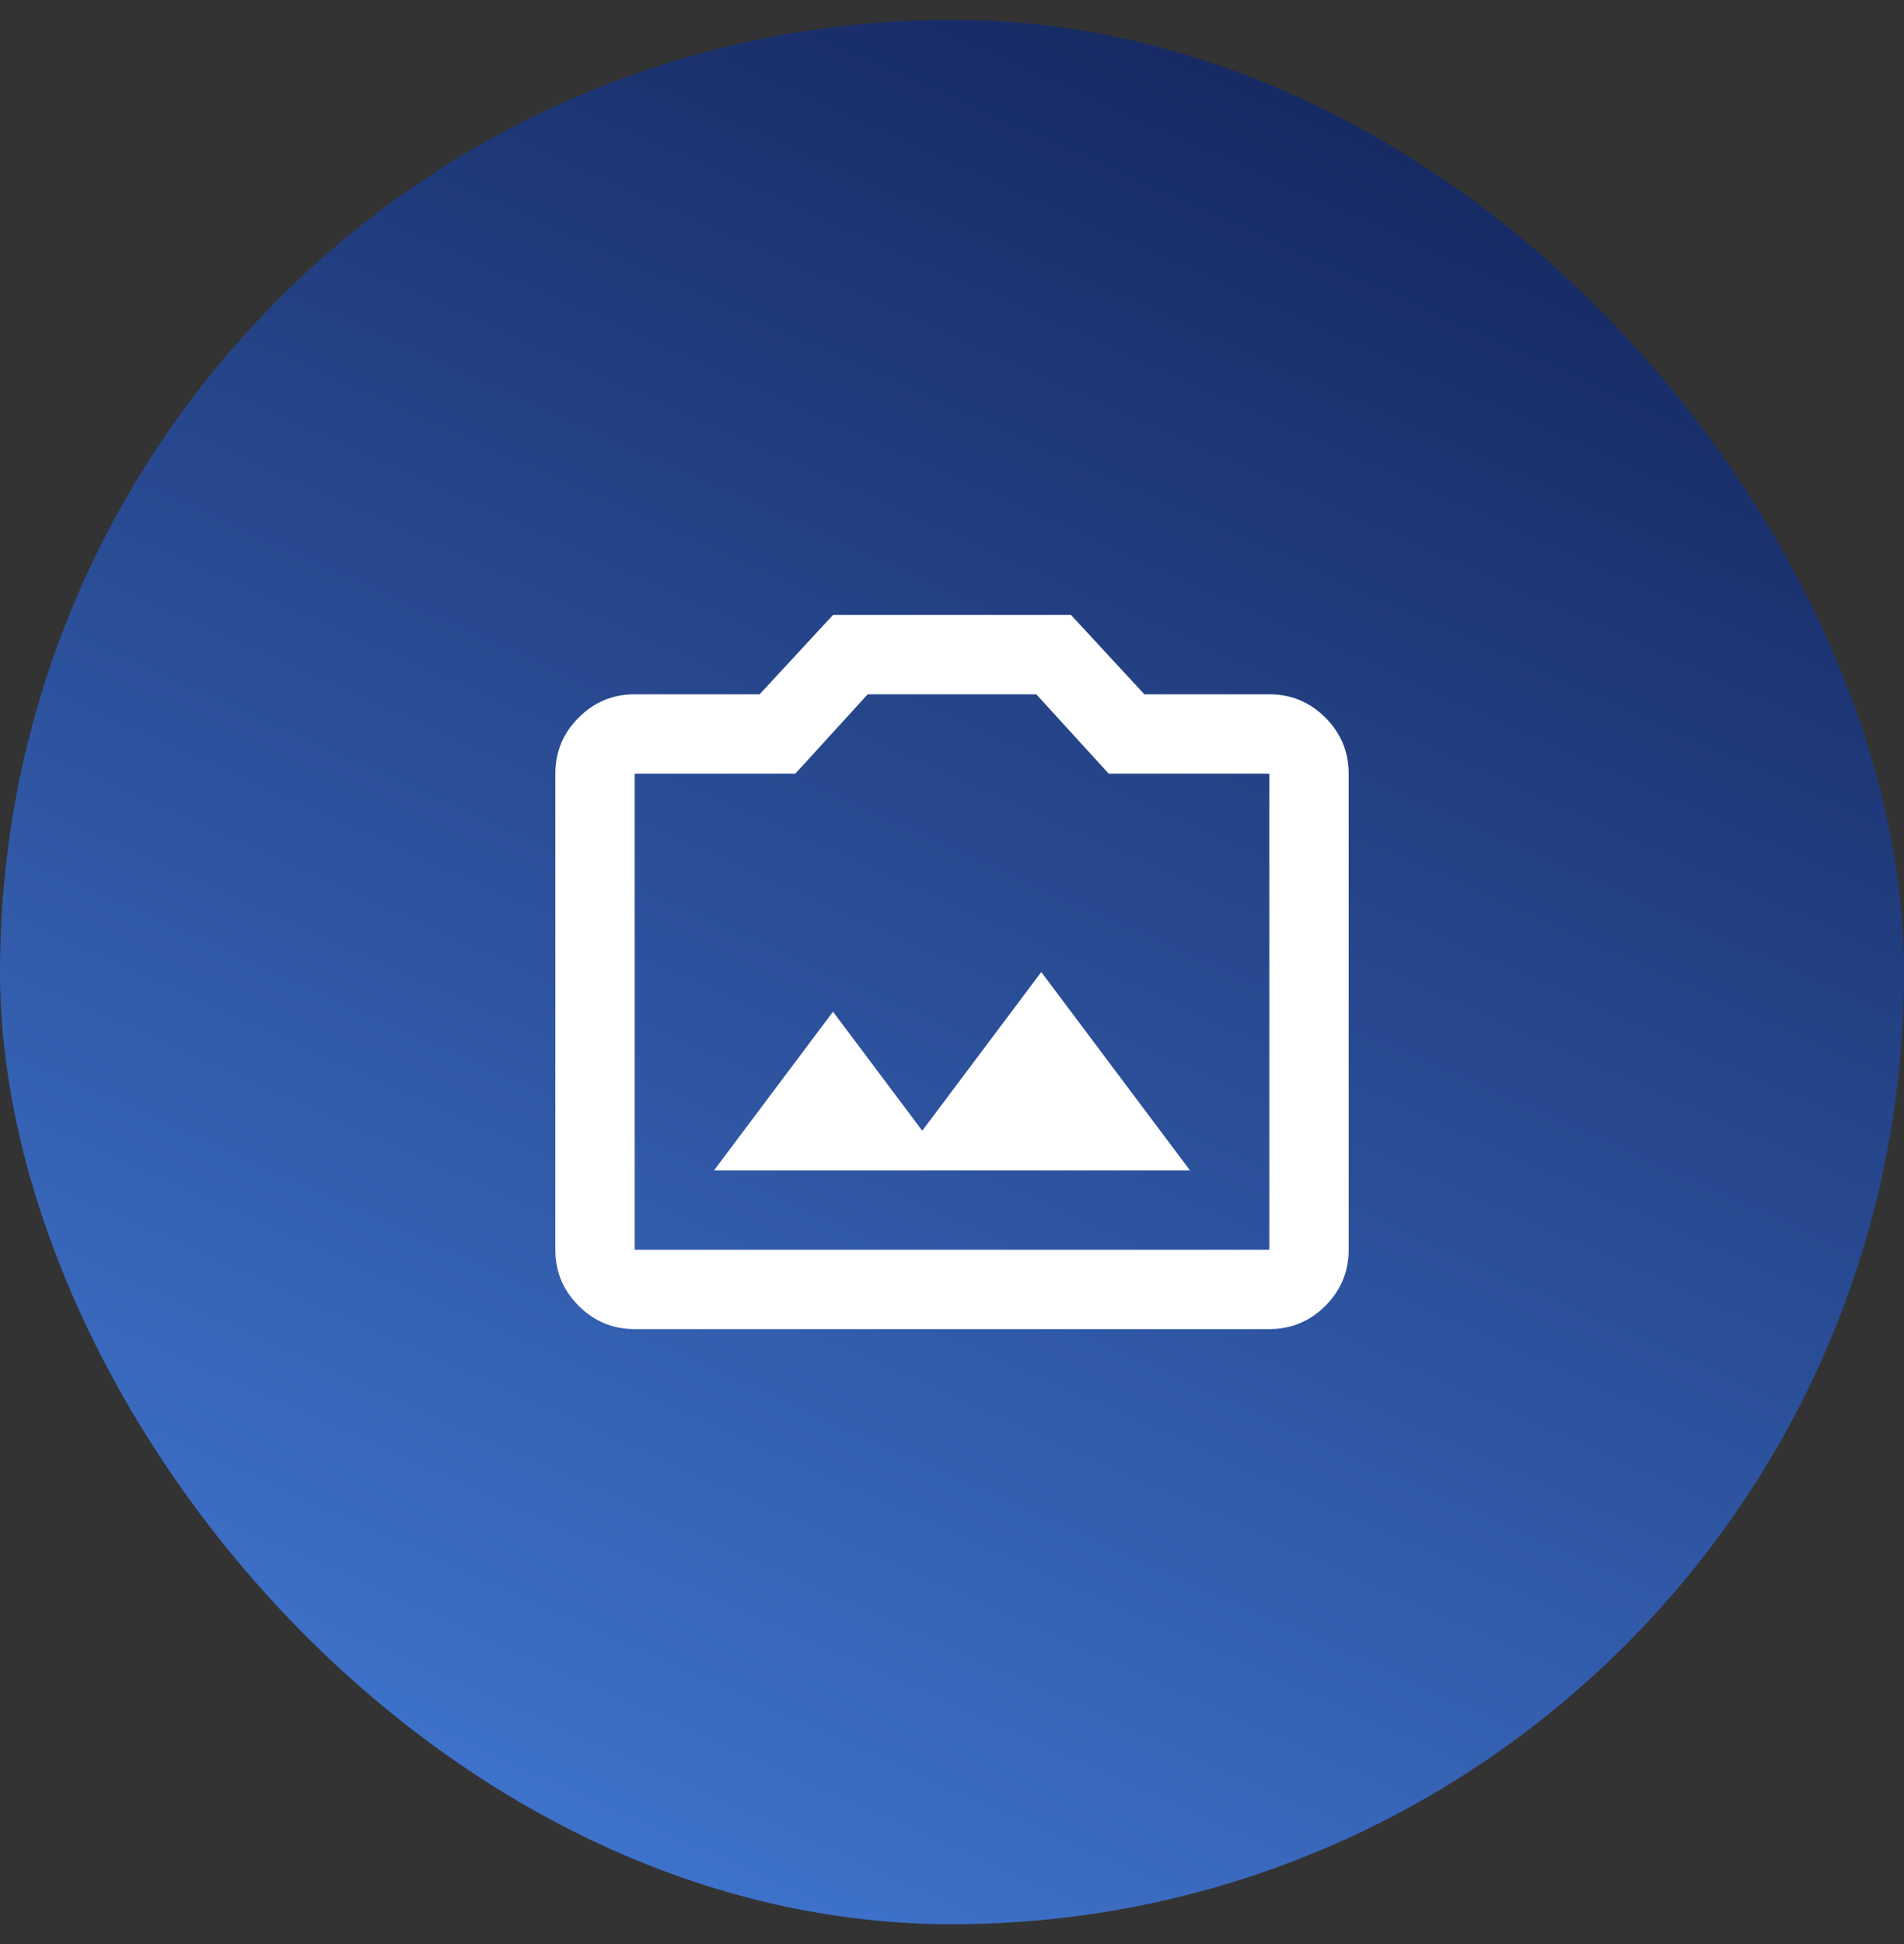 <svg width="48" height="49" viewBox="0 0 48 49" fill="none" xmlns="http://www.w3.org/2000/svg">
<rect x="0" y="0" width="48" height="49" fill="#333333" stroke="none"/>
<rect y="0.5" width="48" height="48" rx="24" fill="url(#paint0_linear_7159_100920)"/>
<mask id="mask0_7159_100920" style="mask-type:alpha" maskUnits="userSpaceOnUse" x="12" y="12" width="24" height="25">
<rect x="12" y="12.5" width="24" height="24" fill="#D9D9D9"/>
</mask>
<g mask="url(#mask0_7159_100920)">
<path d="M18 29.5H30L26.25 24.5L23.25 28.5L21 25.5L18 29.5ZM16 33.5C15.45 33.5 14.979 33.304 14.588 32.913C14.196 32.521 14 32.05 14 31.5V19.5C14 18.95 14.196 18.479 14.588 18.087C14.979 17.696 15.45 17.5 16 17.5H19.15L21 15.5H27L28.85 17.5H32C32.55 17.5 33.021 17.696 33.413 18.087C33.804 18.479 34 18.95 34 19.5V31.5C34 32.05 33.804 32.521 33.413 32.913C33.021 33.304 32.55 33.5 32 33.5H16ZM16 31.5H32V19.5H27.95L26.125 17.5H21.875L20.05 19.5H16V31.5Z" fill="white"/>
</g>
<defs>
<linearGradient id="paint0_linear_7159_100920" x1="1.43051e-06" y1="48.5" x2="25.805" y2="-9.006" gradientUnits="userSpaceOnUse">
<stop stop-color="#457EDC"/>
<stop offset="1" stop-color="#101E53"/>
</linearGradient>
</defs>
</svg>
